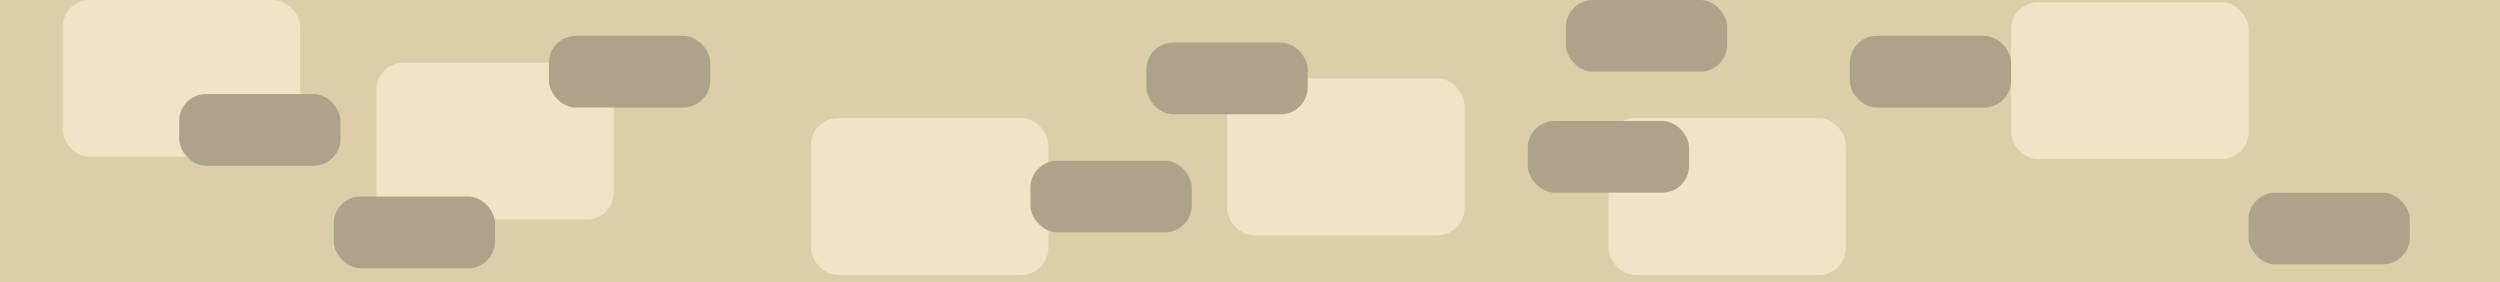 <svg id="Layer_1" data-name="Layer 1" xmlns="http://www.w3.org/2000/svg" viewBox="0 0 1116 126"><defs><style>.cls-1{fill:#dbcfa9;}.cls-2{fill:#efe4c5;}.cls-3{fill:#ada38a;}</style></defs><title>cobbles</title><rect class="cls-1" width="1116" height="126"/><rect class="cls-2" x="168" y="28" width="106" height="70" rx="12" ry="12"/><rect class="cls-2" x="362" y="52.73" width="106" height="70" rx="12" ry="12"/><rect class="cls-2" x="547.75" y="35" width="106" height="70" rx="12" ry="12"/><rect class="cls-2" x="718" y="52.73" width="106" height="70" rx="12" ry="12"/><rect class="cls-2" x="897.75" y="1" width="106" height="70" rx="12" ry="12"/><rect class="cls-2" x="28" width="106" height="70" rx="12" ry="12"/><rect class="cls-3" x="80" y="42" width="72" height="32" rx="12" ry="12"/><rect class="cls-3" x="245.05" y="16" width="72" height="32" rx="12" ry="12"/><rect class="cls-3" x="460" y="71.73" width="72" height="32" rx="12" ry="12"/><rect class="cls-3" x="149" y="87.73" width="72" height="32" rx="12" ry="12"/><rect class="cls-3" x="511.75" y="19" width="72" height="32" rx="12" ry="12"/><rect class="cls-3" x="682" y="54" width="72" height="32" rx="12" ry="12"/><rect class="cls-3" x="825.75" y="16" width="72" height="32" rx="12" ry="12"/><rect class="cls-3" x="1003.75" y="86" width="72" height="32" rx="12" ry="12"/><rect class="cls-3" x="699" width="72" height="32" rx="12" ry="12"/></svg>